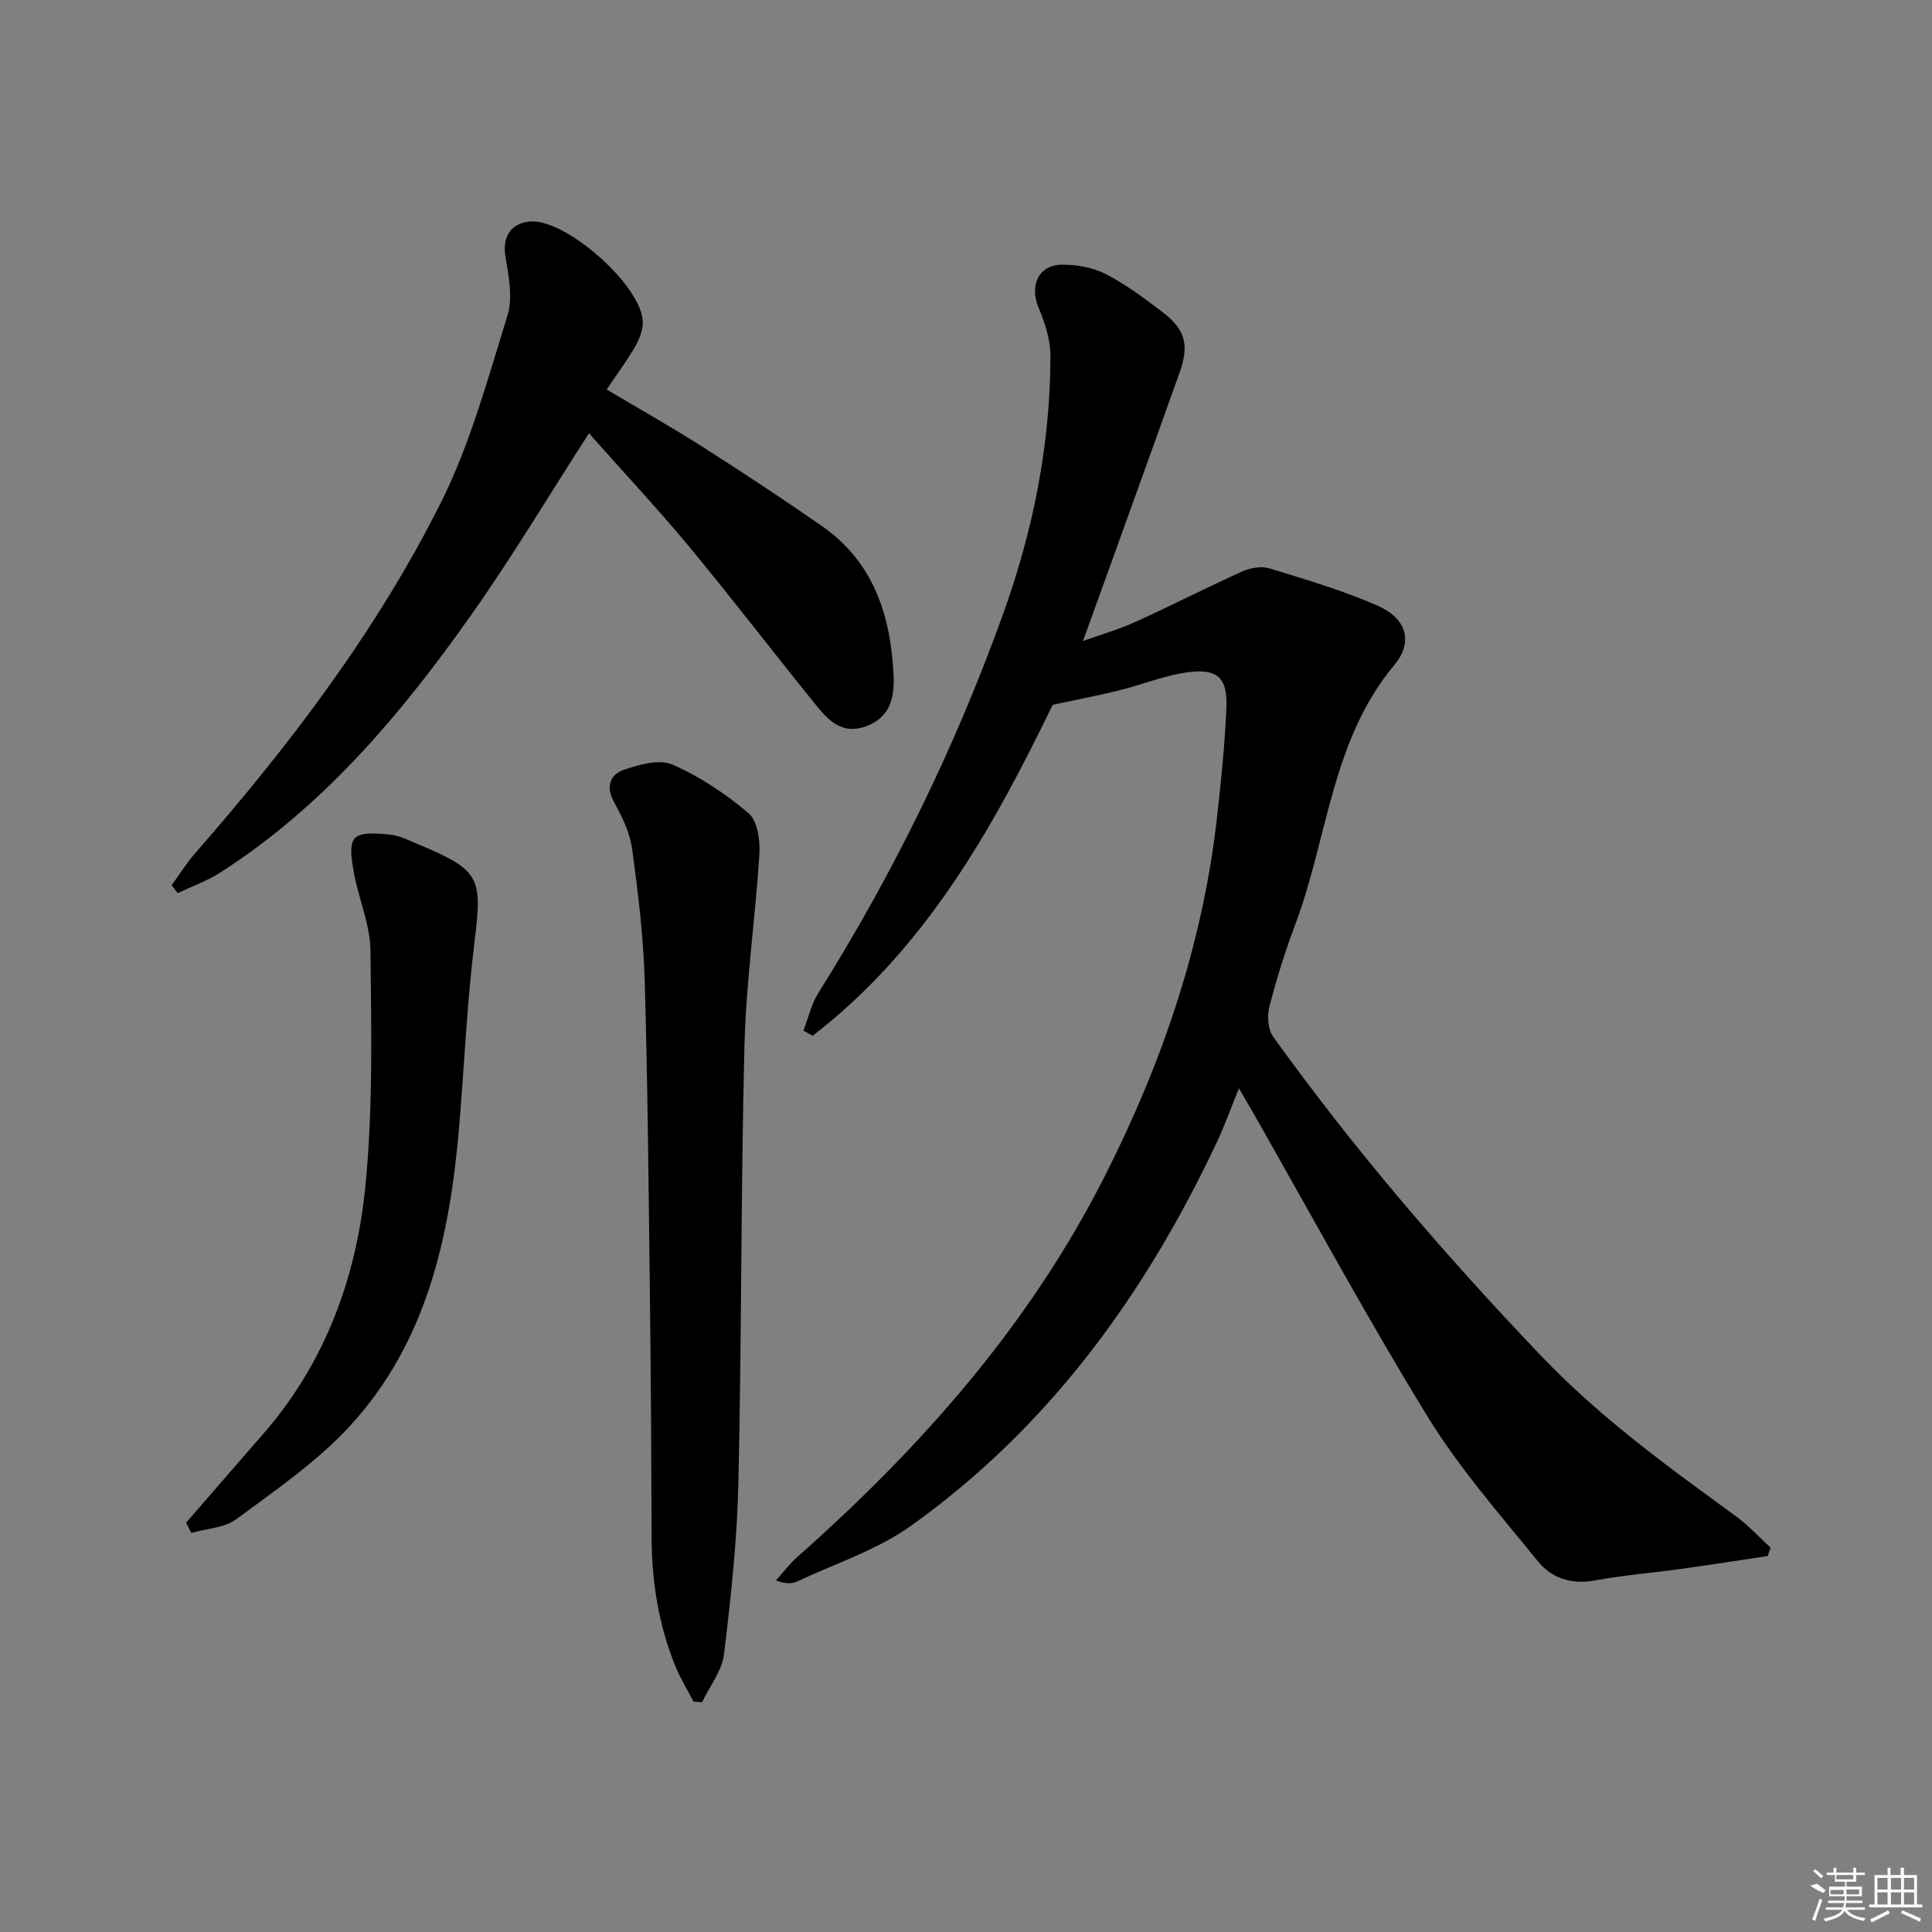 <svg enable-background="new 0 0 400 400" viewBox="0 0 400 400" xmlns="http://www.w3.org/2000/svg"><rect x="0" y="0" width="400" height="400" fill="#808080" stroke="none"/><path d="m365.99 322.16c-5.87.88-11.73 1.8-17.6 2.62-6.09.85-12.23 1.34-18.27 2.45-4.81.88-8.92-.53-11.7-3.96-7.94-9.79-16.36-19.38-22.91-30.07-12.77-20.83-24.4-42.36-36.5-63.6-.65-1.13-1.32-2.25-2.51-4.26-1.69 4.16-2.93 7.66-4.5 11-14.82 31.53-34.77 59.11-63.36 79.54-7.04 5.03-15.68 7.83-23.63 11.56-1.11.52-2.48.48-4.36-.23 1.47-1.63 2.8-3.41 4.43-4.86 25.63-22.69 48-47.95 63.62-78.77 11.9-23.48 20.29-47.98 23.25-74.2.86-7.59 1.64-15.22 1.96-22.85.26-6.1-1.76-8.13-7.76-7.37-4.88.61-9.57 2.57-14.39 3.76-4.27 1.06-8.59 1.88-13.81 3-12.19 25.15-26.16 50.41-49.7 68.52-.64-.35-1.28-.7-1.91-1.05 1.02-2.63 1.64-5.52 3.12-7.86 15.53-24.73 28.28-50.81 38.17-78.27 6.24-17.31 9.85-35.18 9.85-53.63 0-3.32-1.14-6.79-2.45-9.91-1.92-4.56-.05-8.87 4.81-8.92 3.04-.03 6.39.56 9.06 1.92 4.12 2.1 7.89 4.96 11.61 7.76 4.87 3.66 5.78 6.85 3.72 12.63-6.52 18.28-13.13 36.52-20 55.6 3.99-1.43 7.58-2.46 10.94-3.99 7.41-3.37 14.66-7.09 22.08-10.43 1.65-.74 3.92-1.12 5.59-.61 7.57 2.33 15.23 4.57 22.46 7.76 5.84 2.58 7.41 7.41 3.39 12.23-13.03 15.6-13.75 35.67-20.45 53.53-2.1 5.58-3.9 11.3-5.39 17.06-.51 1.95-.39 4.8.71 6.33 16.82 23.44 35.57 45.21 55.5 66.11 12.23 12.82 26.23 22.94 40.33 33.21 2.6 1.89 4.81 4.33 7.2 6.52-.22.56-.41 1.15-.6 1.73z"/><path d="m121.94 89.71c-8.39 13-16.04 25.83-24.65 37.99-14.39 20.33-30.37 39.28-51.65 52.93-2.74 1.76-5.89 2.88-8.85 4.29-.42-.55-.83-1.1-1.25-1.65 1.6-2.19 3.03-4.52 4.81-6.55 19.56-22.38 37.55-45.98 50.89-72.58 6.11-12.19 9.74-25.68 13.82-38.79 1.14-3.67.27-8.15-.4-12.13-.68-4 .91-6.92 4.98-7.35 7.37-.77 23.39 13.35 23.44 20.86.01 1.69-.73 3.55-1.6 5.06-1.65 2.87-3.65 5.54-5.87 8.85 6.66 3.97 13.26 7.68 19.64 11.74 8.4 5.35 16.73 10.84 24.92 16.53 10.63 7.39 14.2 18.37 14.83 30.66.24 4.75-.62 9.05-5.87 10.86s-8.06-1.81-10.77-5.17c-8.68-10.74-17.08-21.72-25.89-32.34-6.68-8.01-13.81-15.64-20.53-23.21z"/><path d="m143.59 352.3c-1.25-2.41-2.7-4.75-3.73-7.26-3.49-8.56-4.92-17.51-4.95-26.74-.05-16.31-.15-32.62-.34-48.93-.27-22.12-.45-44.24-1.09-66.35-.26-9.1-1.37-18.2-2.6-27.23-.45-3.33-2.04-6.64-3.7-9.63-1.84-3.32-.89-5.81 2.09-6.82 3.15-1.07 7.28-2.22 9.98-1.03 5.66 2.49 11.03 6.06 15.75 10.08 1.85 1.58 2.4 5.63 2.22 8.47-.82 13.24-2.76 26.43-3.09 39.67-.75 30.1-.57 60.22-1.25 90.32-.27 11.9-1.54 23.81-2.98 35.64-.42 3.44-2.97 6.62-4.54 9.93-.58-.03-1.18-.08-1.77-.12z"/><path d="m38.53 315.26c5.31-6.11 10.6-12.24 15.92-18.33 12.83-14.7 19.31-32.33 21.19-51.26 1.61-16.17 1.23-32.58 1.06-48.87-.06-5.32-2.4-10.58-3.39-15.93-.45-2.44-1.11-5.9.13-7.3 1.2-1.36 4.75-1.03 7.2-.79 2.08.2 4.11 1.25 6.09 2.08 12.72 5.33 13.16 6.82 11.5 20.26-1.57 12.69-2.1 25.5-3.18 38.25-1.93 22.71-6.69 44.62-22.67 61.94-6.79 7.36-15.31 13.19-23.42 19.2-2.47 1.83-6.2 1.96-9.35 2.87-.36-.7-.72-1.41-1.08-2.12z"/><g fill="#fafafa"><path d="m374.8 390.4 1.4-.4c.7.5 1.3 1 1.8 1.4l-.5.5c-1.5-.6-2.1-1.1-2.7-1.5zm1 7.3-.6-.3c.5-1.4 1.1-2.8 1.5-4.3.2.1.4.2.6.3-.5 1.3-1 2.8-1.5 4.3zm-.4-10.3.4-.4c.4.3 1 .8 1.7 1.4l-.5.5c-.4-.5-1-1-1.6-1.5zm2.5.3h1.7v-1h.6v1h3.5v-1h.6v1h1.8v.5h-1.8v1.4h-2v1h3.2v2h-3.2v.9h3.3v.5h-3.4c0 .3-.1.6-.1.9h4v.5h-3.7c.7.9 1.9 1.5 3.8 1.7-.1.2-.2.4-.3.6-2.1-.4-3.5-1.1-4-2.1-.4 1-1.8 1.7-4 2.2-.1-.2-.2-.4-.3-.6 2.1-.4 3.4-1 3.8-1.8h-3.4v-.5h3.6c.1-.3.1-.6.2-.9h-3.3v-.5h3.4c0-.3 0-.6 0-.9h-3.2v-2h3.3v-1h-2.1v-1.4h-1.7v-.5zm1.1 3.5v1h2.7c0-.3 0-.4 0-.4 0-.1 0-.2 0-.2 0-.1 0-.2 0-.3h-2.7zm1.2-3v.9h3.5v-.9zm4.7 3h-2.6v.6.4h2.6z"/><path d="m393.6 386.7h.6v1.5h2.7v6.1h1.1v.6h-11v-.6h1.1v-6.1h2.7v-1.5h.6v1.5h2.1v-1.5zm-2.7 8.8.4.6c-1.2.6-2.5 1.3-3.8 1.9-.1-.2-.2-.4-.3-.6 1.2-.6 2.5-1.2 3.7-1.9zm-2.2-6.7v2.4h2.1v-2.4zm0 3v2.5h2.1v-2.5zm2.8-3v2.4h2.1v-2.4zm0 3v2.5h2.1v-2.5zm6 6.1c-1.4-.7-2.7-1.3-3.9-1.8l.2-.6c1.5.6 2.7 1.2 3.9 1.7zm-1.2-9.1h-2.1v2.4h2.1zm-2.1 3v2.5h2.1v-2.5z"/></g></svg>